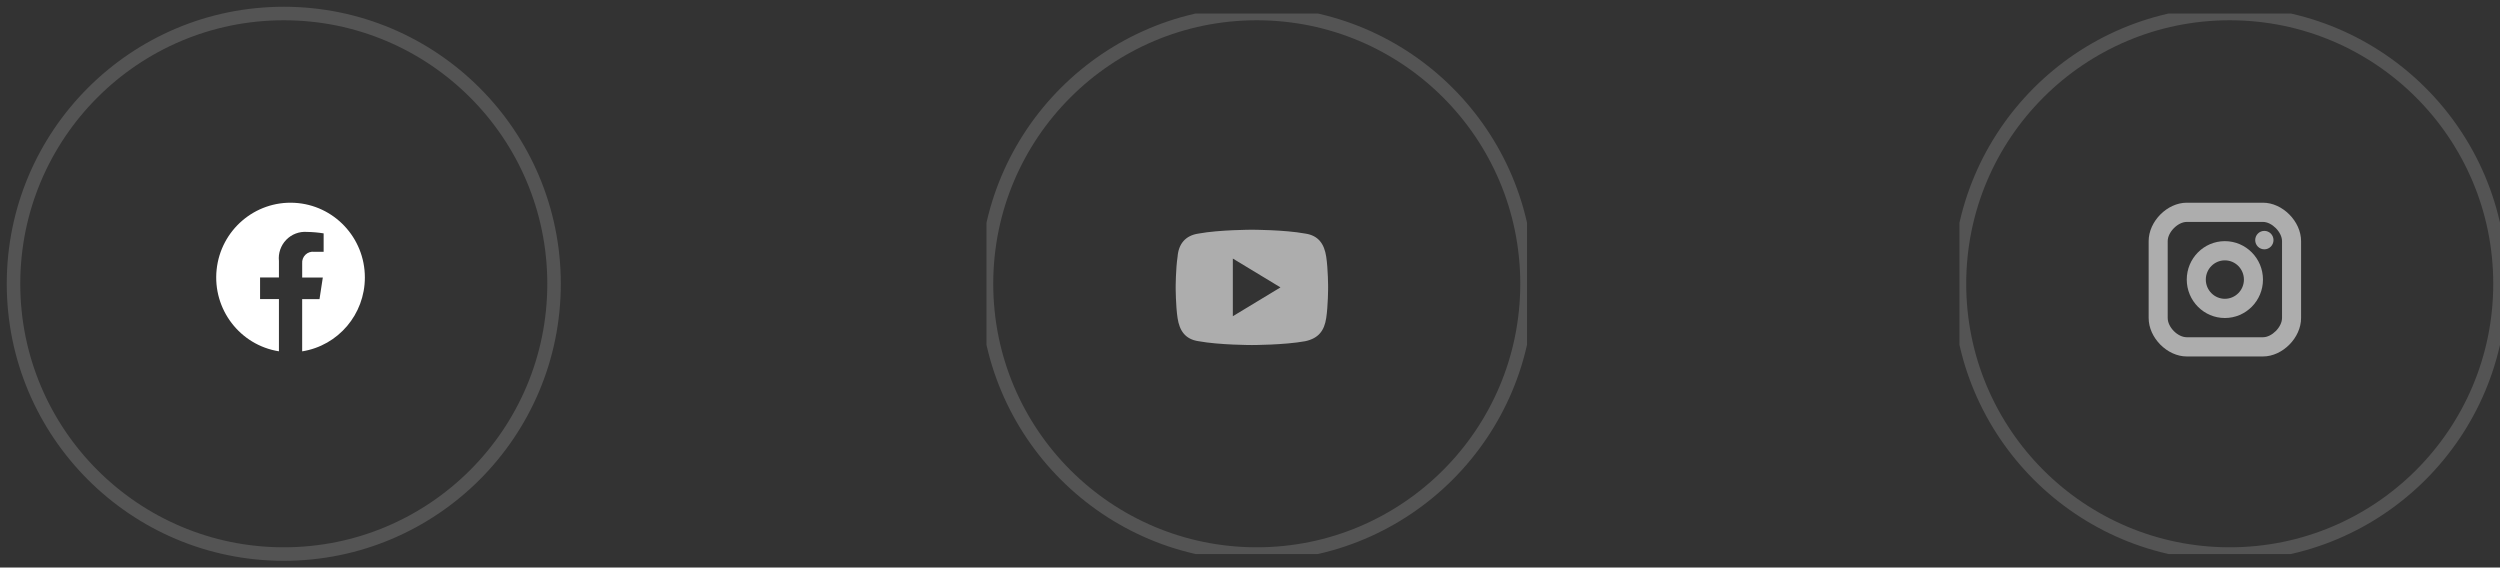 <svg width="185" height="42" viewBox="0 0 185 42" fill="none" xmlns="http://www.w3.org/2000/svg">
<rect x="0" y="0" width="185" height="42" fill="#333333" stroke="none"/>
<circle opacity="0.2" cx="21" cy="21" r="20" stroke="#D8D8D8"/>
<path fill-rule="evenodd" clip-rule="evenodd" d="M27 20.534C27.001 17.59 24.71 15.162 21.788 15.008C18.867 14.854 16.336 17.027 16.03 19.954C15.725 22.881 17.751 25.537 20.641 25.997V22.132H19.245V20.534H20.641V19.314C20.58 18.738 20.777 18.165 21.178 17.749C21.579 17.333 22.143 17.118 22.718 17.162C23.13 17.168 23.542 17.204 23.949 17.27V18.633H23.256C23.017 18.602 22.776 18.681 22.603 18.849C22.429 19.018 22.34 19.256 22.362 19.498V20.535H23.888L23.644 22.134H22.36V26C25.033 25.575 27.001 23.256 27 20.534Z" fill="white"/>
<g clip-path="url(#clip0_0_2443)">
<circle opacity="0.2" cx="93" cy="21" r="20" stroke="#D8D8D8"/>
<path fill-rule="evenodd" clip-rule="evenodd" d="M98.139 18.991C97.998 18.067 97.575 17.427 96.588 17.284C95.037 17 92.64 17 92.64 17C92.64 17 90.243 17 88.692 17.284C87.705 17.427 87.212 18.067 87.141 18.991C87 19.916 87 21.267 87 21.267C87 21.267 87 22.618 87.141 23.542C87.282 24.467 87.705 25.107 88.692 25.249C90.243 25.533 92.64 25.533 92.64 25.533C92.64 25.533 95.037 25.533 96.588 25.249C97.575 25.036 97.998 24.467 98.139 23.542C98.28 22.618 98.28 21.267 98.28 21.267C98.28 21.267 98.28 19.916 98.139 18.991ZM91.23 23.4V19.133L94.755 21.267L91.23 23.4Z" fill="#ADADAD"/>
</g>
<g clip-path="url(#clip1_0_2443)">
<circle opacity="0.2" cx="165" cy="21" r="20" stroke="#D8D8D8"/>
<ellipse cx="167.562" cy="17.768" rx="0.677" ry="0.683" fill="#ADADAD"/>
<path fill-rule="evenodd" clip-rule="evenodd" d="M164.64 23.533C163.085 23.533 161.82 22.258 161.82 20.689C161.82 19.12 163.085 17.845 164.64 17.845C166.195 17.845 167.46 19.12 167.46 20.689C167.46 22.258 166.195 23.533 164.64 23.533ZM164.64 19.267C163.863 19.267 163.23 19.904 163.23 20.689C163.23 21.473 163.863 22.111 164.64 22.111C165.418 22.111 166.05 21.473 166.05 20.689C166.05 19.904 165.418 19.267 164.64 19.267Z" fill="#ADADAD"/>
<path fill-rule="evenodd" clip-rule="evenodd" d="M167.46 26.378H161.82C160.37 26.378 159 24.995 159 23.533V17.844C159 16.382 160.37 15 161.82 15H167.46C168.909 15 170.28 16.382 170.28 17.844V23.533C170.28 24.995 168.909 26.378 167.46 26.378ZM161.82 16.422C161.161 16.422 160.41 17.18 160.41 17.844V23.533C160.41 24.211 161.148 24.956 161.82 24.956H167.46C168.119 24.956 168.87 24.198 168.87 23.533V17.844C168.87 17.18 168.119 16.422 167.46 16.422H161.82Z" fill="#ADADAD"/>
</g>
<defs>
<clipPath id="clip0_0_2443">
<rect width="40" height="40" fill="white" transform="translate(73 1)"/>
</clipPath>
<clipPath id="clip1_0_2443">
<rect width="40" height="40" fill="white" transform="translate(145 1)"/>
</clipPath>
</defs>
</svg>
